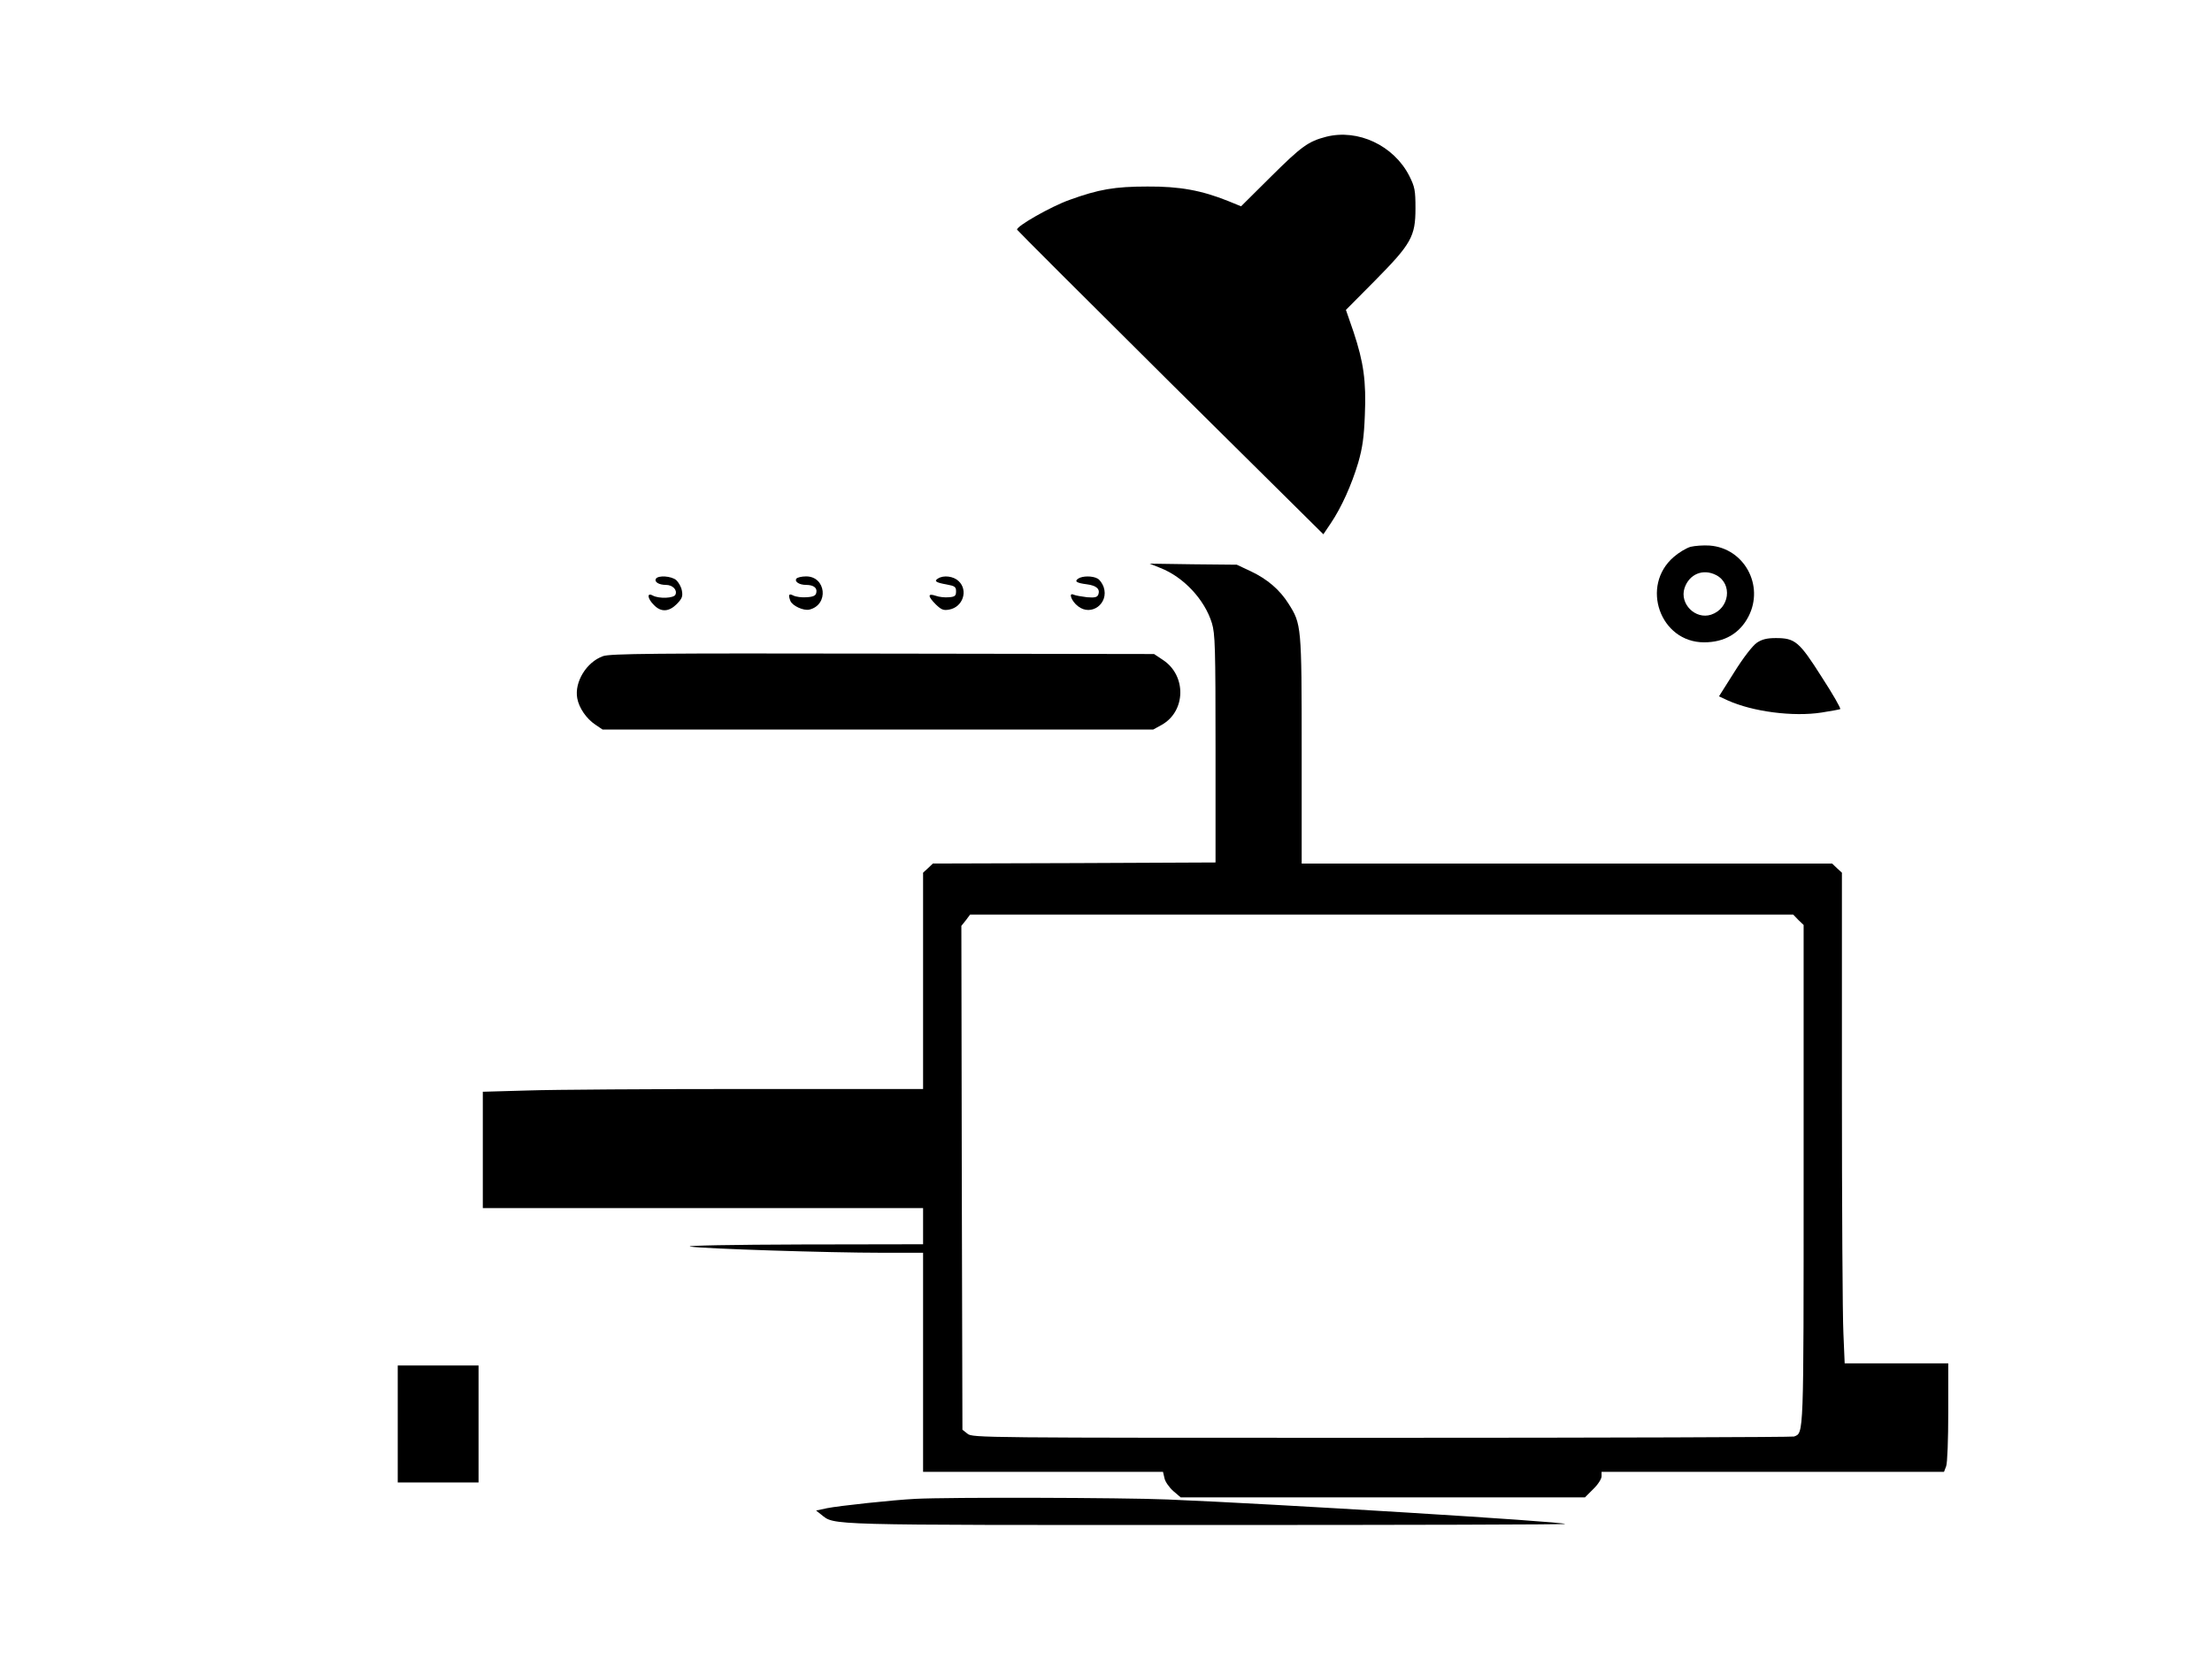 <?xml version="1.0" standalone="no"?>
<!DOCTYPE svg PUBLIC "-//W3C//DTD SVG 20010904//EN"
 "http://www.w3.org/TR/2001/REC-SVG-20010904/DTD/svg10.dtd">
<svg version="1.0" xmlns="http://www.w3.org/2000/svg"
 width="1040pt" height="780pt" viewBox="0 0 1040 780"
 preserveAspectRatio="xMidYMid meet">

<g transform="translate(0,780) scale(0.1,-0.1)"
fill="#000000" stroke="none">
<path d="M6235 7157 c-84 -22 -115 -44 -260 -188 l-140 -139 -61 25 c-125 50
-228 69 -379 68 -154 0 -229 -13 -367 -63 -87 -31 -252 -125 -246 -140 2 -4
326 -328 721 -720 l719 -712 35 52 c50 74 98 181 129 285 20 70 27 119 31 223
7 160 -6 249 -53 391 l-36 104 135 136 c172 174 192 209 192 341 0 85 -3 101
-29 153 -73 143 -241 222 -391 184z"/>
<path d="M7948 5229 c-20 -6 -55 -27 -78 -47 -159 -136 -65 -402 142 -402 96
0 168 42 209 122 75 146 -21 321 -183 333 -29 2 -69 -1 -90 -6z m121 -133 c78
-41 63 -157 -24 -186 -74 -24 -149 51 -125 125 22 66 87 93 149 61z"/>
<path d="M5455 5130 c110 -43 209 -149 243 -260 15 -49 17 -113 17 -590 l0
-535 -664 -3 -665 -2 -23 -22 -23 -21 0 -509 0 -508 -823 0 c-453 0 -919 -3
-1035 -7 l-212 -6 0 -274 0 -273 1035 0 1035 0 0 -85 0 -85 -572 -1 c-321 -1
-551 -5 -523 -10 64 -10 650 -29 903 -29 l192 0 0 -515 0 -515 564 0 564 0 7
-30 c3 -16 22 -43 41 -60 l35 -30 951 0 950 0 39 39 c22 21 39 48 39 60 l0 21
805 0 805 0 10 26 c6 14 10 129 10 255 l0 229 -243 0 -244 0 -6 142 c-4 79 -7
598 -7 1154 l0 1011 -23 21 -23 22 -1247 0 -1247 0 0 533 c0 586 -1 593 -62
689 -41 65 -99 115 -177 152 l-66 31 -205 2 -205 3 50 -20z m3000 -1655 l25
-24 0 -1171 c0 -1246 1 -1216 -45 -1234 -9 -3 -882 -6 -1940 -6 -1878 0 -1923
0 -1946 19 l-24 19 -3 1185 -2 1184 21 26 20 27 1935 0 1935 0 24 -25z"/>
<path d="M3084 5079 c-9 -15 14 -29 47 -29 31 0 54 -23 45 -45 -6 -18 -77 -21
-107 -5 -29 16 -25 -15 6 -45 33 -34 70 -32 107 5 25 26 29 36 24 63 -3 18
-16 40 -27 50 -24 19 -84 23 -95 6z"/>
<path d="M3744 5079 c-9 -14 14 -29 46 -29 35 0 53 -14 48 -36 -2 -14 -13 -20
-45 -22 -23 -2 -51 2 -63 8 -21 11 -25 4 -14 -25 9 -23 62 -48 90 -41 92 23
78 156 -16 156 -21 0 -42 -5 -46 -11z"/>
<path d="M4410 5080 c-20 -12 -10 -19 41 -28 38 -7 44 -11 44 -32 0 -21 -5
-26 -33 -28 -19 -2 -47 1 -63 7 -38 13 -38 -2 1 -41 26 -25 36 -29 63 -24 65
12 90 91 44 134 -24 23 -71 29 -97 12z"/>
<path d="M5070 5080 c-20 -13 -9 -21 39 -27 46 -6 64 -22 55 -48 -5 -13 -16
-16 -53 -13 -25 3 -54 8 -63 12 -26 12 -11 -30 20 -54 63 -50 147 13 121 90
-6 17 -19 35 -29 40 -23 13 -70 13 -90 0z"/>
<path d="M8260 4778 c-20 -14 -63 -69 -106 -138 l-72 -114 41 -19 c117 -53
308 -78 442 -57 44 7 83 14 87 16 4 3 -35 71 -87 151 -106 167 -125 183 -216
183 -42 0 -65 -6 -89 -22z"/>
<path d="M2835 4715 c-78 -28 -135 -122 -121 -198 8 -45 43 -96 85 -124 l34
-23 1295 0 1294 0 40 22 c114 64 117 232 6 305 l-42 28 -1275 2 c-1082 2
-1282 0 -1316 -12z"/>
<path d="M1870 1105 l0 -275 190 0 190 0 0 275 0 275 -190 0 -190 0 0 -275z"/>
<path d="M4305 753 c-104 -5 -363 -33 -417 -44 l-51 -11 24 -19 c65 -51 -3
-49 1812 -49 930 0 1688 2 1686 5 -12 11 -1358 94 -1869 115 -219 9 -1031 11
-1185 3z"/>
</g>
</svg>
